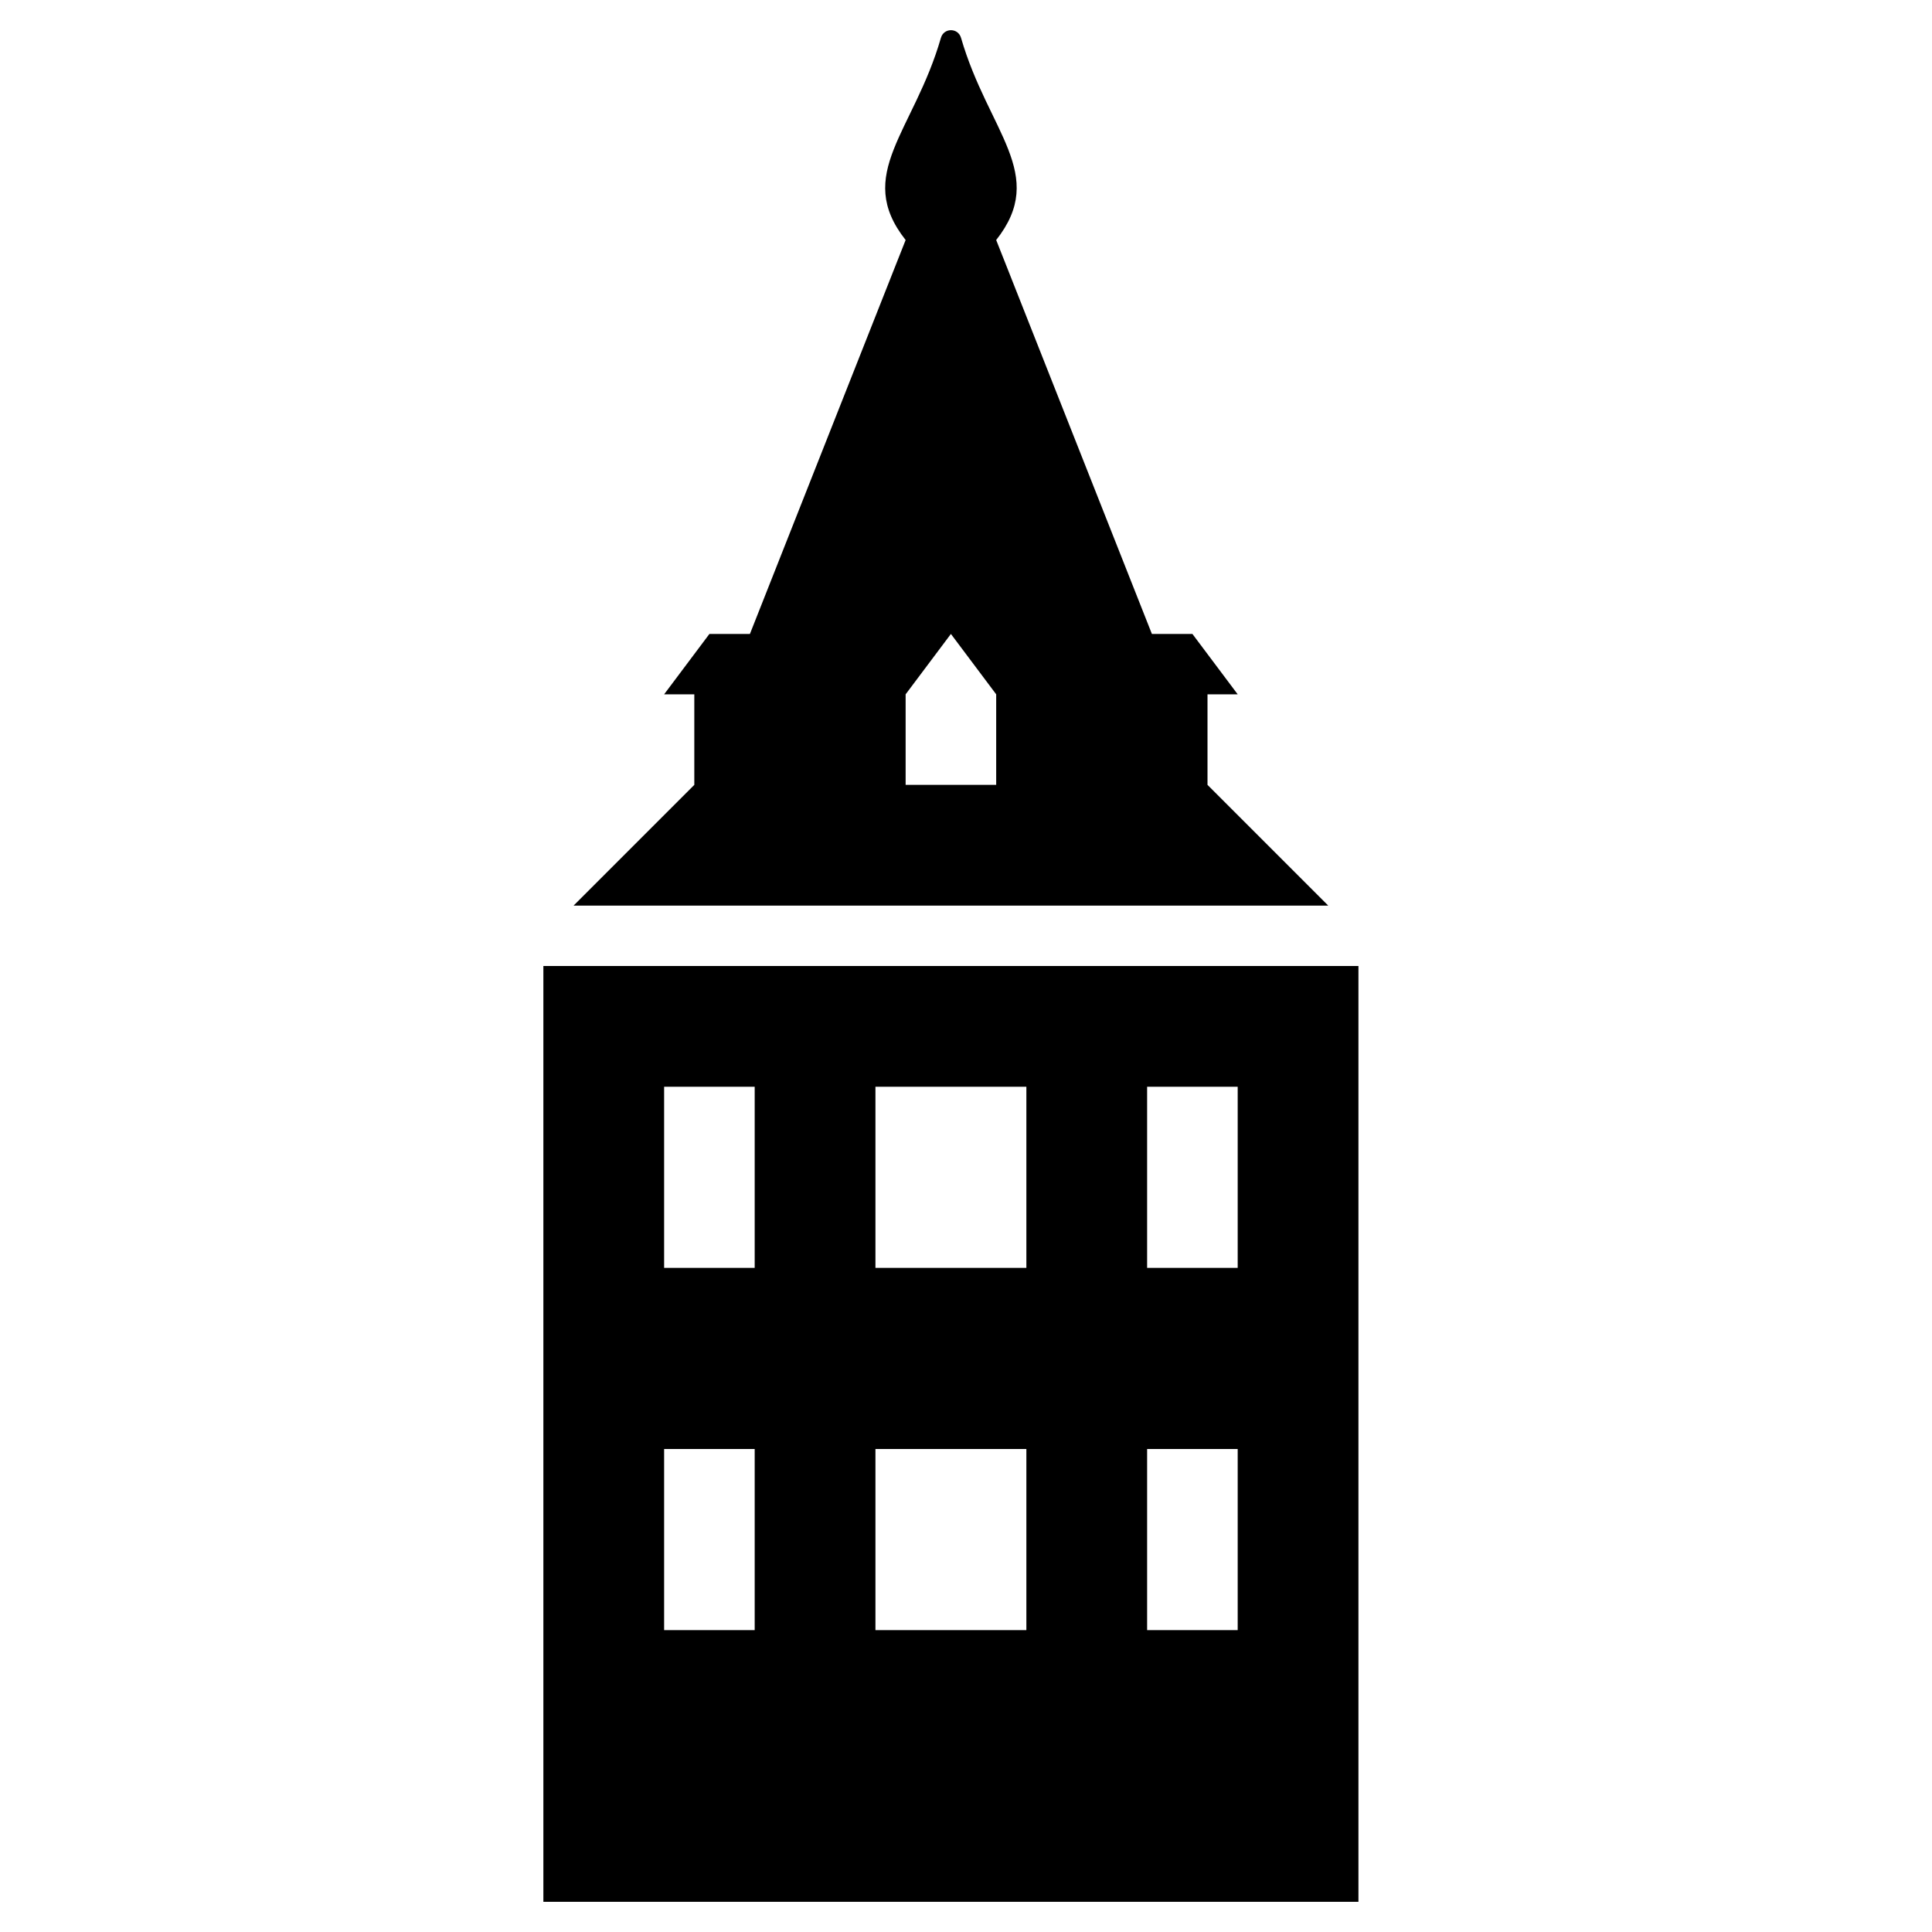 <?xml version="1.0" encoding="utf-8"?>
<!-- Generator: Adobe Illustrator 18.1.1, SVG Export Plug-In . SVG Version: 6.00 Build 0)  -->
<svg version="1.2" baseProfile="tiny" xmlns="http://www.w3.org/2000/svg" xmlns:xlink="http://www.w3.org/1999/xlink" x="0px"
	 y="0px" width="64px" height="64px" viewBox="0 0 64 64" xml:space="preserve">
<g id="Box">
	<rect fill="none" width="64" height="64"/>
</g>
<g id="Icon">
	<g>
		<path d="M19,30h25l-4-4L40,26H40v-3h1l-1.5-2h-1.342L33,7.951h-0c1.719-2.178-0.26-3.58-1.165-6.698
			c-0.098-0.338-0.569-0.337-0.666,0.001C30.271,4.371,28.281,5.774,30,7.951L24.842,21H23.5L22,23h1v3L19,30z M30,23l1.5-2
			l1.5,2v3h-3V23z"/>
		<path d="M18,32v31h27V32H18z M25,54h-3v-6h3V54z M25,42h-3v-6h3V42z M34,54h-5v-6h5V54z M34,42h-5v-6h5V42z M41,54h-3v-6h3V54z
			 M41,42h-3v-6h3V42z"/>
	</g>
</g>
</svg>
